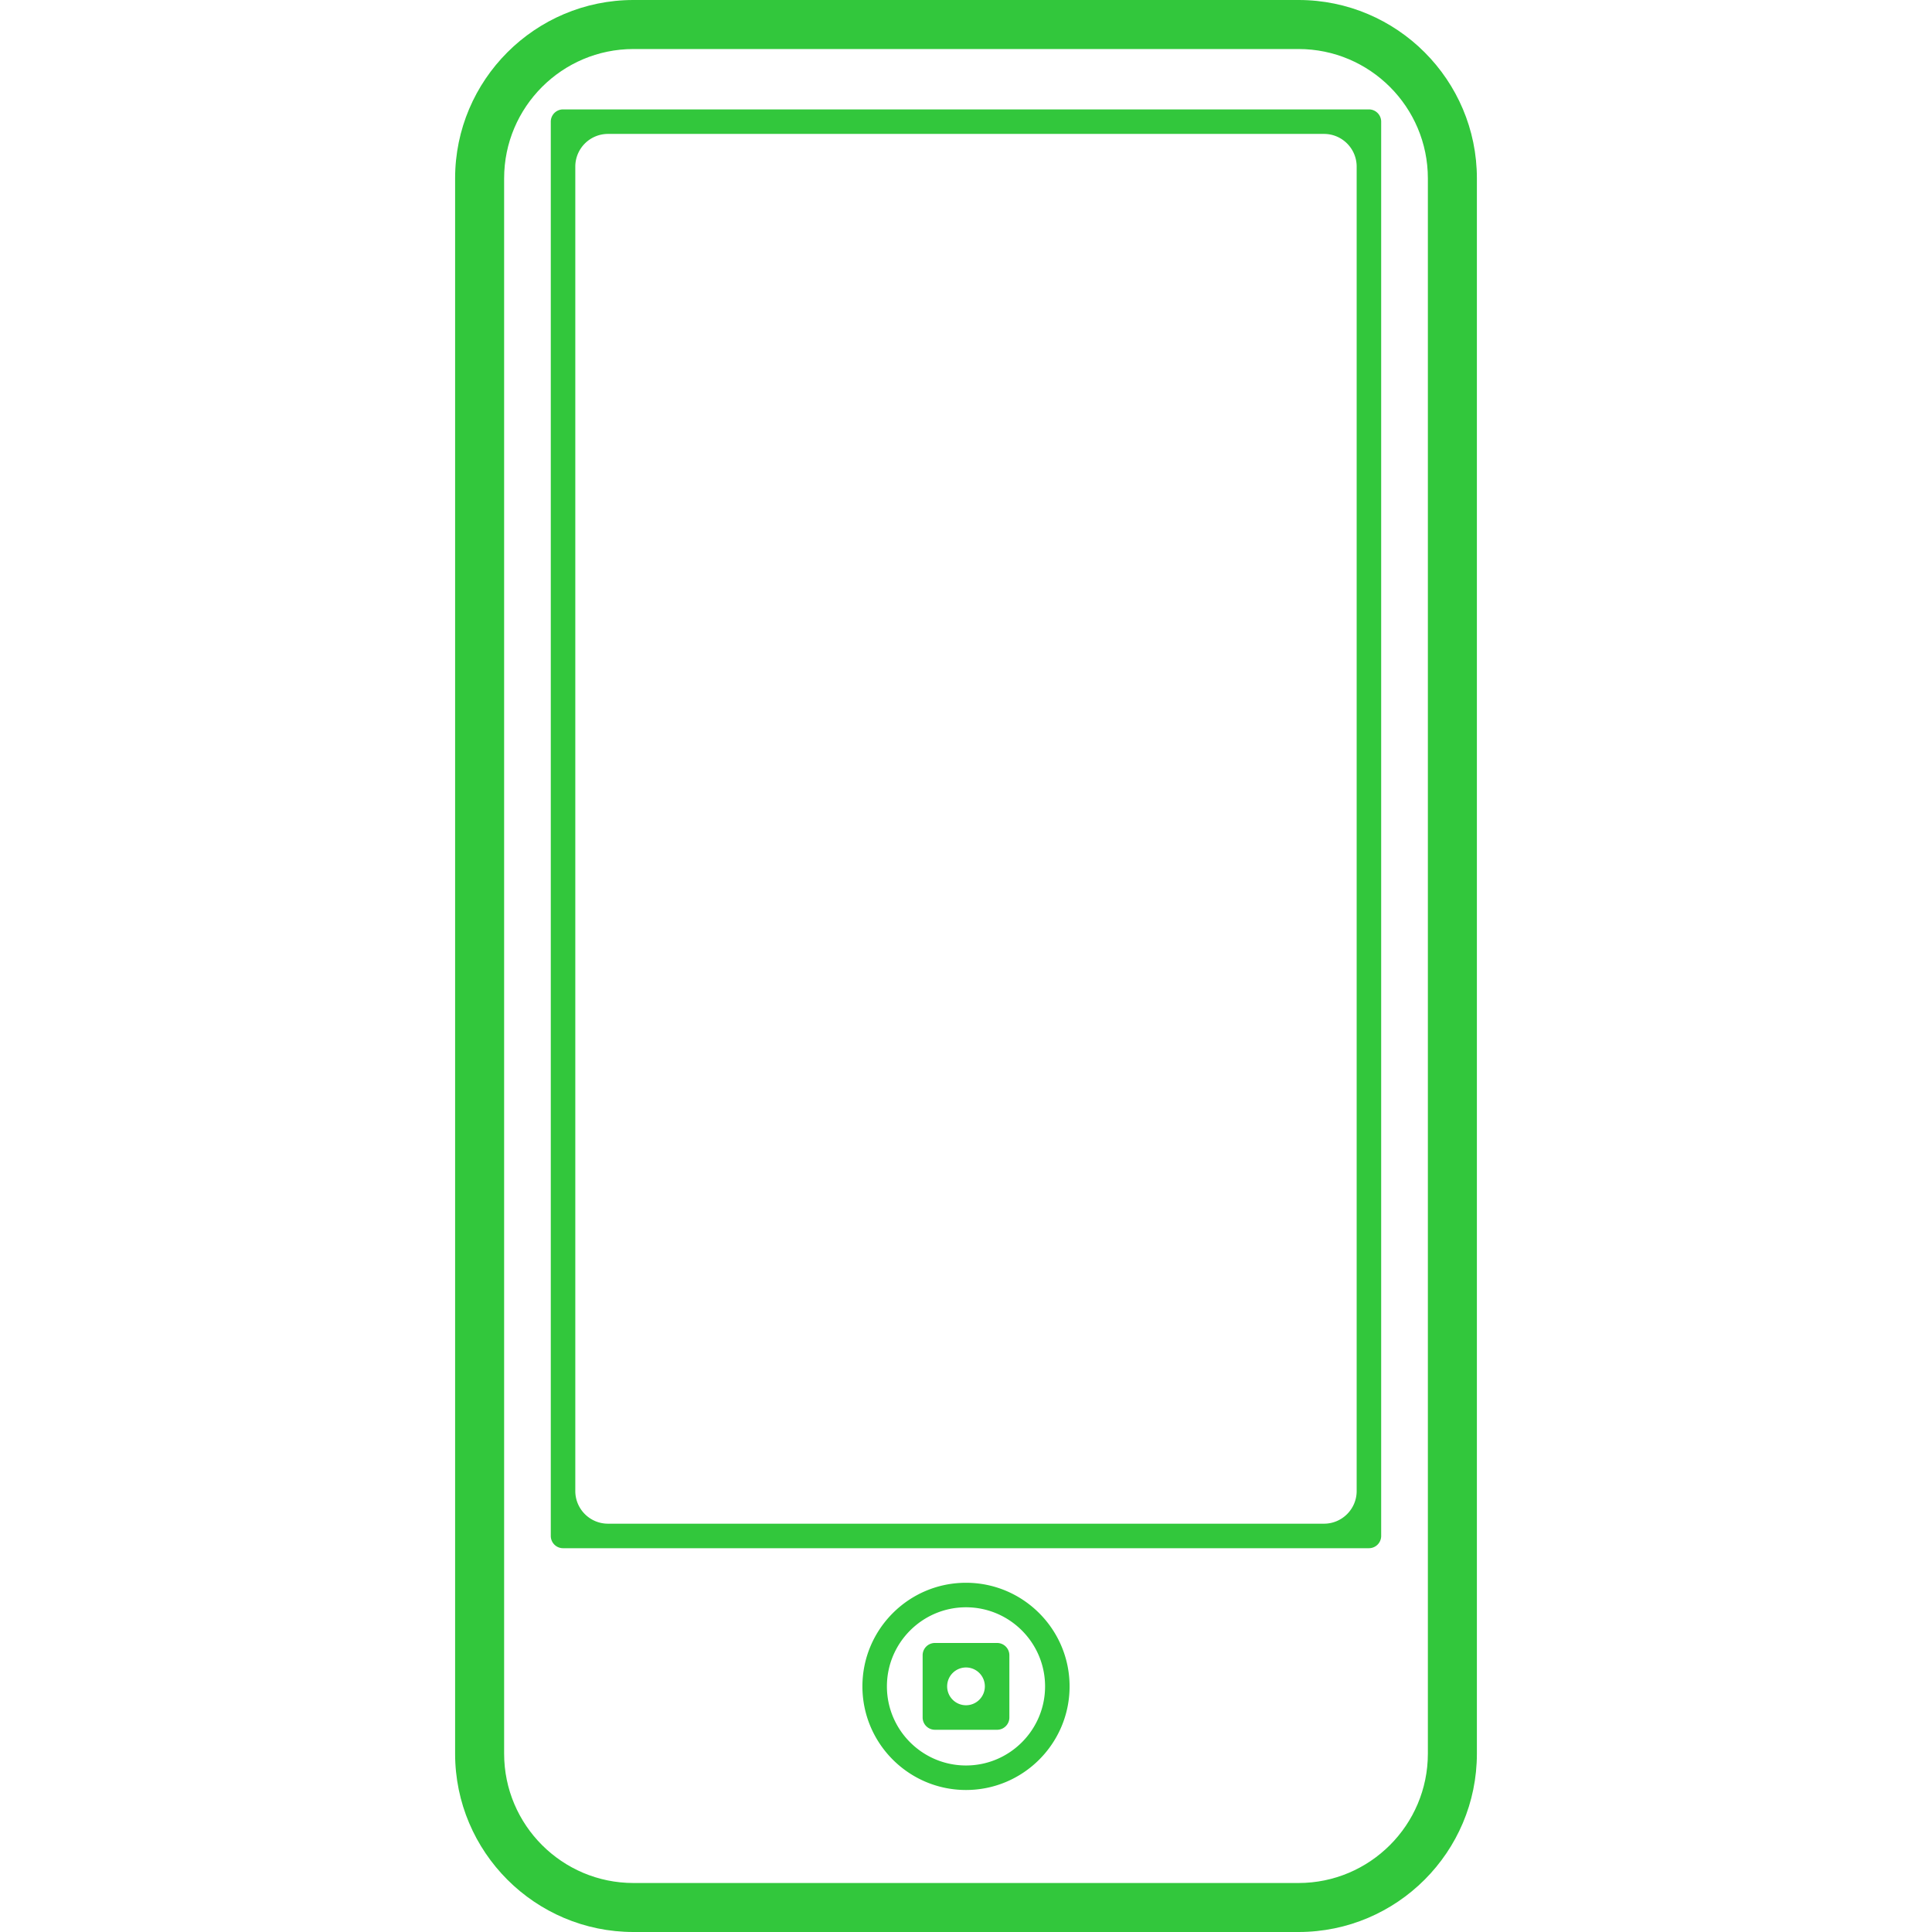 <svg xmlns="http://www.w3.org/2000/svg" width="512" height="512" viewBox="0 0 467.064 467.064"><g fill="#32c73c"><path d="M153.141 467.064h160.784c23.78 0 43.116-19.337 43.116-43.117V43.12c0-23.78-19.336-43.12-43.116-43.12H153.141c-23.778 0-43.117 19.339-43.117 43.12v380.828c-.001 23.78 19.339 43.116 43.117 43.116zM121.873 43.12c0-17.245 14.022-31.268 31.268-31.268h160.784c17.244 0 31.265 14.023 31.265 31.268v380.828c0 17.245-14.021 31.271-31.265 31.271H153.141c-17.245 0-31.268-14.025-31.268-31.271V43.12z"/><path d="M233.532 382.638c-13.81 0-25.042 11.232-25.042 25.05 0 13.812 11.232 25.045 25.042 25.045s25.042-11.232 25.042-25.045c0-13.807-11.232-25.05-25.042-25.05zm0 44.169c-10.539 0-19.118-8.572-19.118-19.119 0-10.536 8.579-19.123 19.118-19.123 10.54 0 19.116 8.576 19.116 19.123 0 10.541-8.576 19.119-19.116 19.119zM136.116 374.28H330.94a2.96 2.96 0 0 0 2.961-2.961V29.412a2.962 2.962 0 0 0-2.961-2.963H136.116a2.965 2.965 0 0 0-2.963 2.963V371.32a2.963 2.963 0 0 0 2.963 2.96zm10.865-341.905h173.098c4.356 0 7.896 3.54 7.896 7.901v320.182c0 4.356-3.539 7.896-7.896 7.896H146.981c-4.362 0-7.901-3.539-7.901-7.896V40.276a7.903 7.903 0 0 1 7.901-7.901z"/><path d="M241.056 397.191h-15.044a2.962 2.962 0 0 0-2.963 2.961v15.056a2.967 2.967 0 0 0 2.963 2.966h15.044c1.63 0 2.96-1.33 2.96-2.966v-15.056a2.964 2.964 0 0 0-2.96-2.961zm-7.524 15.057a4.56 4.56 0 0 1-4.557-4.565 4.561 4.561 0 0 1 4.557-4.57 4.562 4.562 0 0 1 4.558 4.57 4.56 4.56 0 0 1-4.558 4.565z"/></g></svg>
